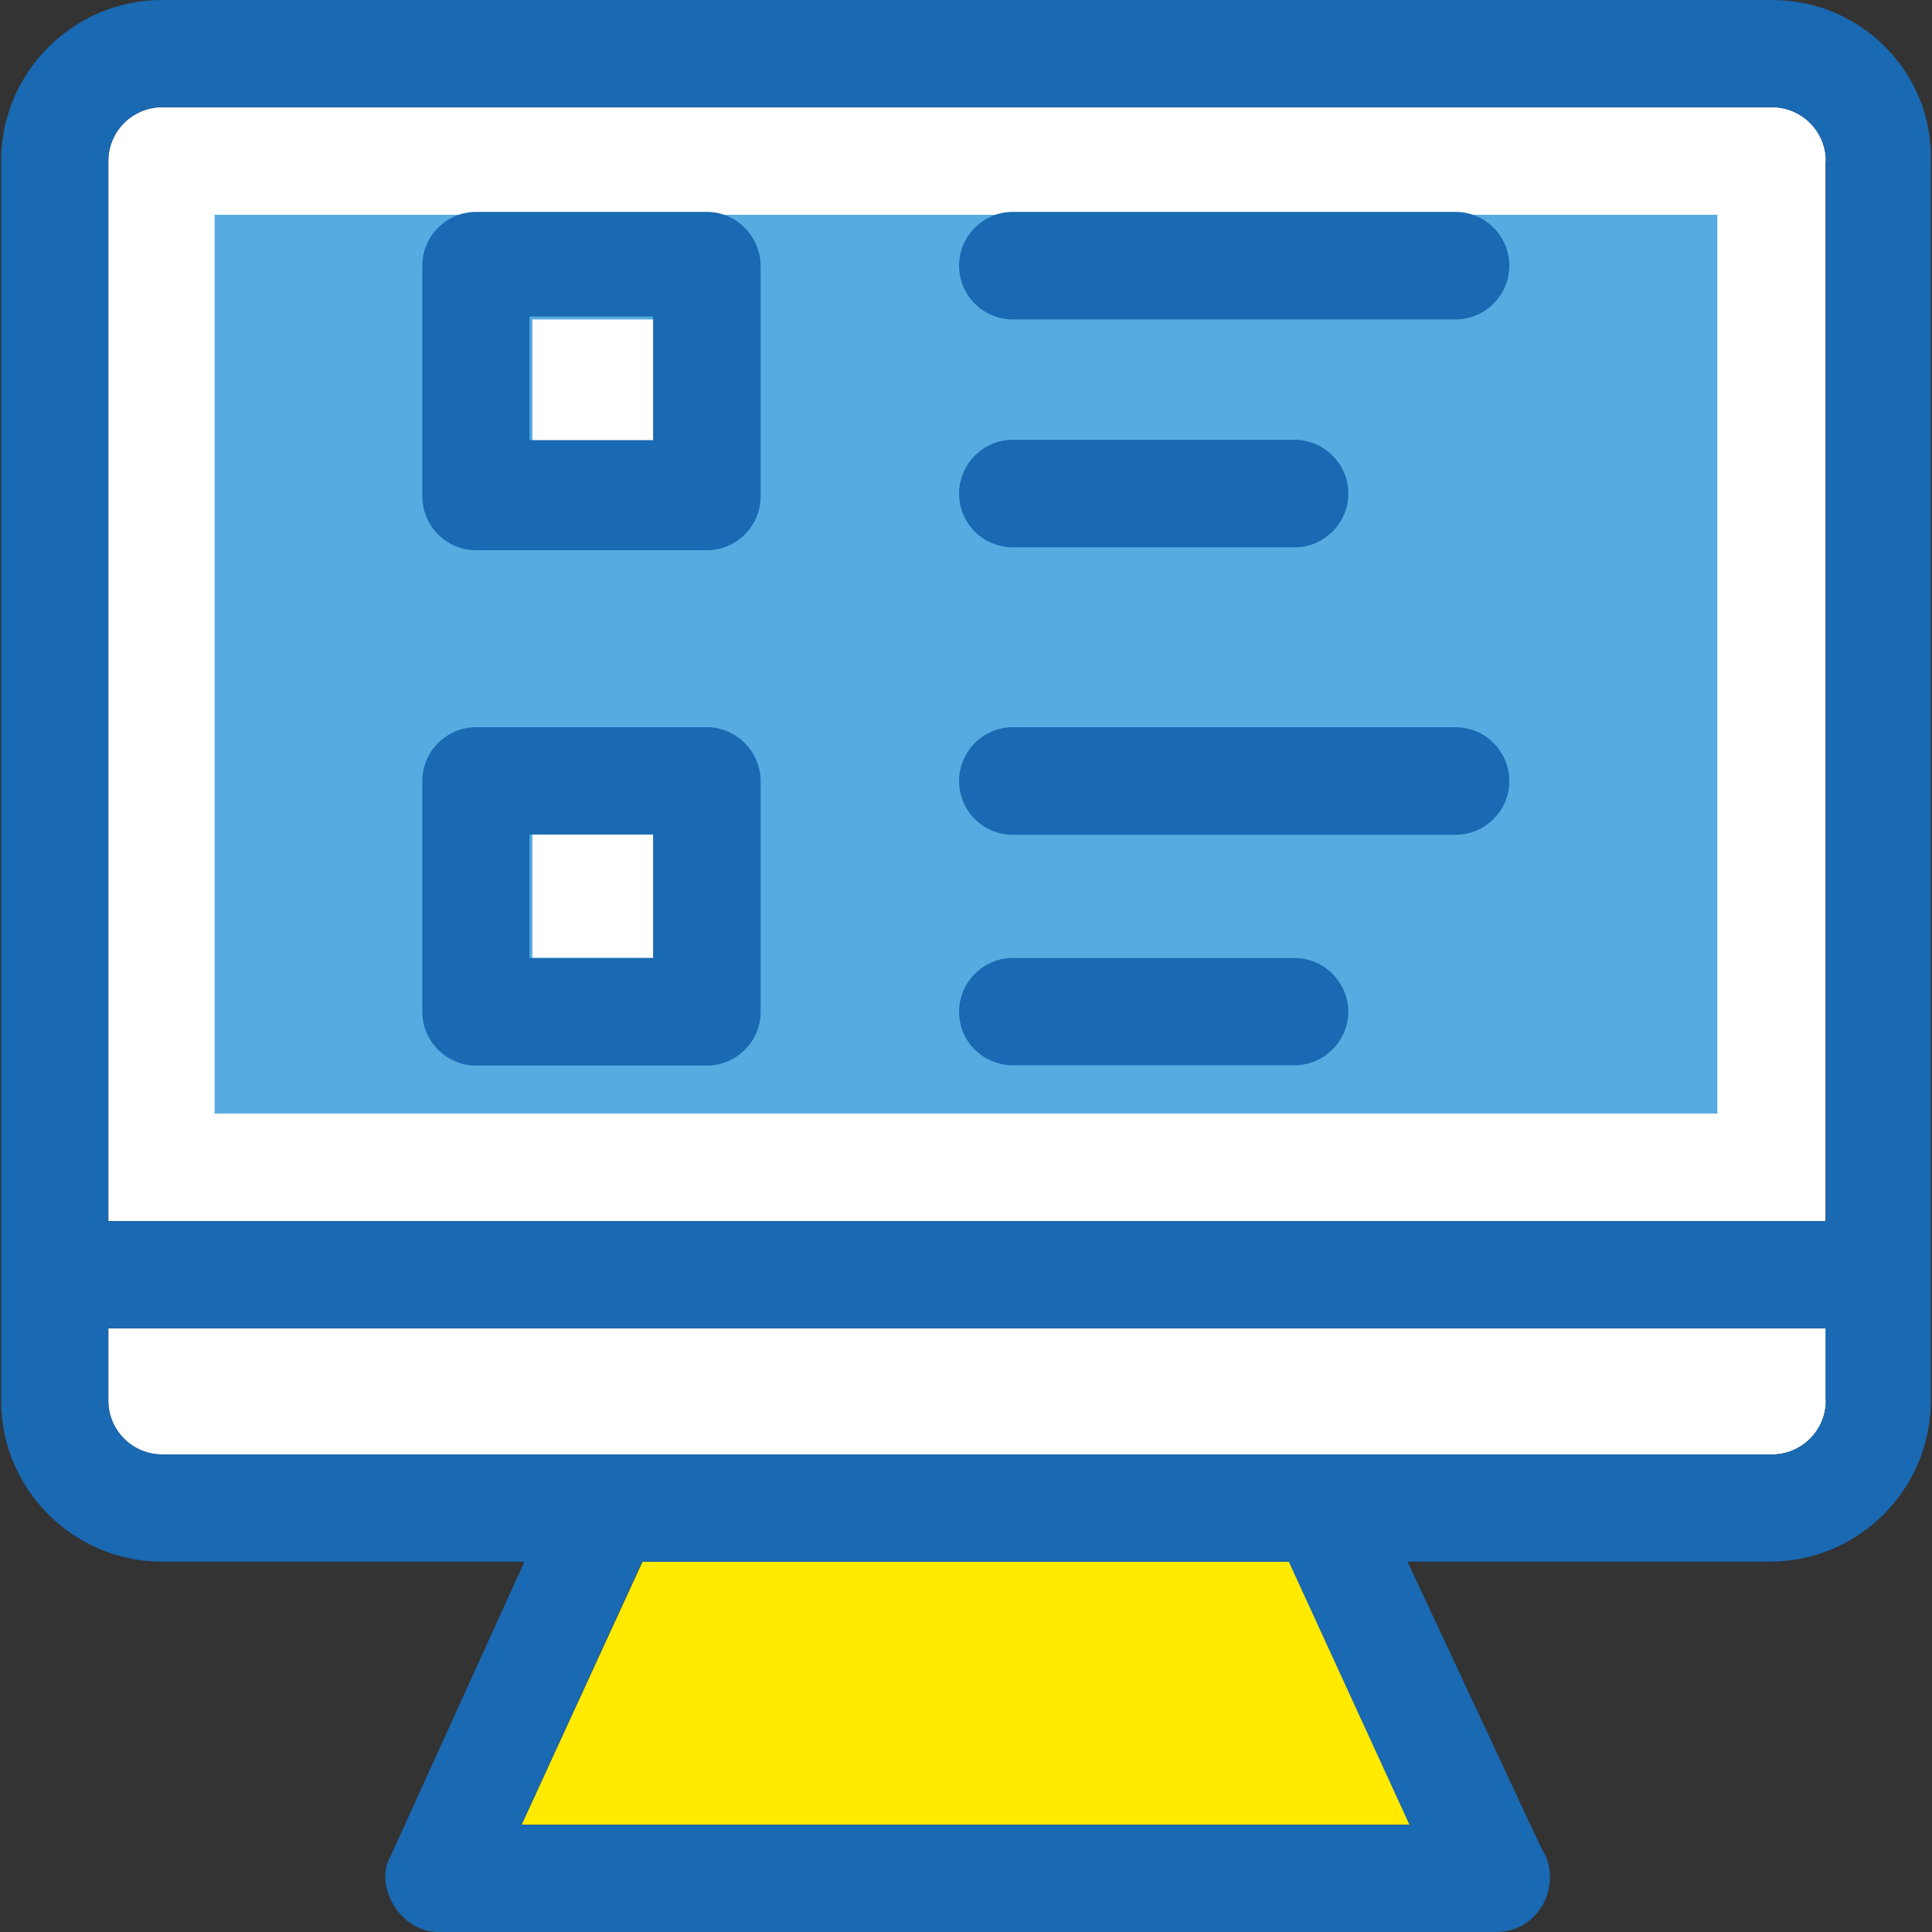 <!DOCTYPE svg PUBLIC "-//W3C//DTD SVG 1.1//EN" "http://www.w3.org/Graphics/SVG/1.1/DTD/svg11.dtd">
<!-- Uploaded to: SVG Repo, www.svgrepo.com, Transformed by: SVG Repo Mixer Tools -->
<svg version="1.1" id="Layer_1" xmlns="http://www.w3.org/2000/svg" xmlns:xlink="http://www.w3.org/1999/xlink" viewBox="0 0 390.206 390.206" xml:space="preserve" width="800px" height="800px" fill="#000000">
<rect x="0" y="0" width="390.206" height="390.206" fill="#333333" stroke="none"/>
<g id="SVGRepo_bgCarrier" stroke-width="0"/>
<g id="SVGRepo_tracerCarrier" stroke-linecap="round" stroke-linejoin="round"/>
<g id="SVGRepo_iconCarrier"> <polygon style="fill:#ffea00;" points="129.773,315.41 105.336,368.549 285.312,368.549 260.876,315.41 "/> <g> <path style="fill:#FFFFFF;" d="M21.878,282.893c0,5.947,4.848,10.861,10.861,10.861H357.91c5.947,0,10.861-4.848,10.861-10.861 v-14.61H21.878V282.893z"/> <path style="fill:#FFFFFF;" d="M368.771,32.517c0-5.947-4.848-10.861-10.861-10.861H32.738c-5.947,0-10.861,4.848-10.861,10.861 v214.109h346.828V32.517H368.771z"/> </g> <path style="fill:#1969b3;" d="M357.91,0H32.738C14.831,0,0.221,14.61,0.221,32.517v250.376c0,17.907,14.61,32.517,32.517,32.517 h73.18l-27.087,59.604c-3.232,5.43,1.616,15.192,9.762,15.192H302.12l0,0c9.244,0,13.576-10.279,9.244-16.808l-27.087-57.988h73.18 c17.907,0,32.517-14.61,32.517-32.517V32.517C390.427,14.61,375.817,0,357.91,0z M368.771,282.893 c0,5.947-4.848,10.861-10.861,10.861H32.738c-5.947,0-10.861-4.848-10.861-10.861v-14.61h346.828v14.61H368.771z M105.336,368.549 l24.372-53.139h130.586l24.372,53.139H105.336z M21.878,32.517c0-5.947,4.848-10.861,10.861-10.861H357.91 c5.947,0,10.861,4.848,10.861,10.861v214.109H21.878V32.517z"/> <rect x="43.34" y="43.378" style="fill:#56ACE0;" width="303.515" height="181.527"/> <rect x="107.534" y="64.517" style="fill:#FFFFFF;" width="24.954" height="24.954"/> <path style="fill:#1969b3;" d="M142.767,42.796h-46.61c-5.947,0-10.861,4.848-10.861,10.861v46.61 c0,5.947,4.848,10.861,10.861,10.861h46.61c5.947,0,10.861-4.848,10.861-10.861v-46.61 C153.563,47.709,148.714,42.796,142.767,42.796z M131.906,88.889h-24.954V63.935h24.954V88.889z"/> <rect x="107.534" y="168.533" style="fill:#FFFFFF;" width="24.954" height="24.954"/> <g> <path style="fill:#1969b3;" d="M142.767,146.877h-46.61c-5.947,0-10.861,4.848-10.861,10.861v46.61 c0,5.947,4.848,10.861,10.861,10.861h46.61c5.947,0,10.861-4.848,10.861-10.861v-46.61 C153.563,151.725,148.714,146.877,142.767,146.877z M131.906,193.487h-24.954v-24.954h24.954V193.487z"/> <path style="fill:#1969b3;" d="M293.975,42.796h-89.406c-5.947,0-10.861,4.848-10.861,10.861s4.848,10.861,10.861,10.861h89.406 c5.947,0,10.861-4.848,10.861-10.861S299.922,42.796,293.975,42.796z"/> <path style="fill:#1969b3;" d="M204.569,110.545h56.889c5.947,0,10.861-4.848,10.861-10.861c0-5.947-4.849-10.861-10.861-10.861 h-56.889c-5.947,0-10.861,4.848-10.861,10.861S198.557,110.545,204.569,110.545z"/> <path style="fill:#1969b3;" d="M293.975,146.877h-89.406c-5.947,0-10.861,4.848-10.861,10.861s4.848,10.861,10.861,10.861h89.406 c5.947,0,10.861-4.848,10.861-10.861S299.922,146.877,293.975,146.877z"/> <path style="fill:#1969b3;" d="M261.458,193.487h-56.889c-5.947,0-10.861,4.848-10.861,10.861s4.848,10.796,10.861,10.796h56.889 c5.947,0,10.861-4.848,10.861-10.861C272.253,198.335,267.405,193.487,261.458,193.487z"/> </g> </g>
</svg>